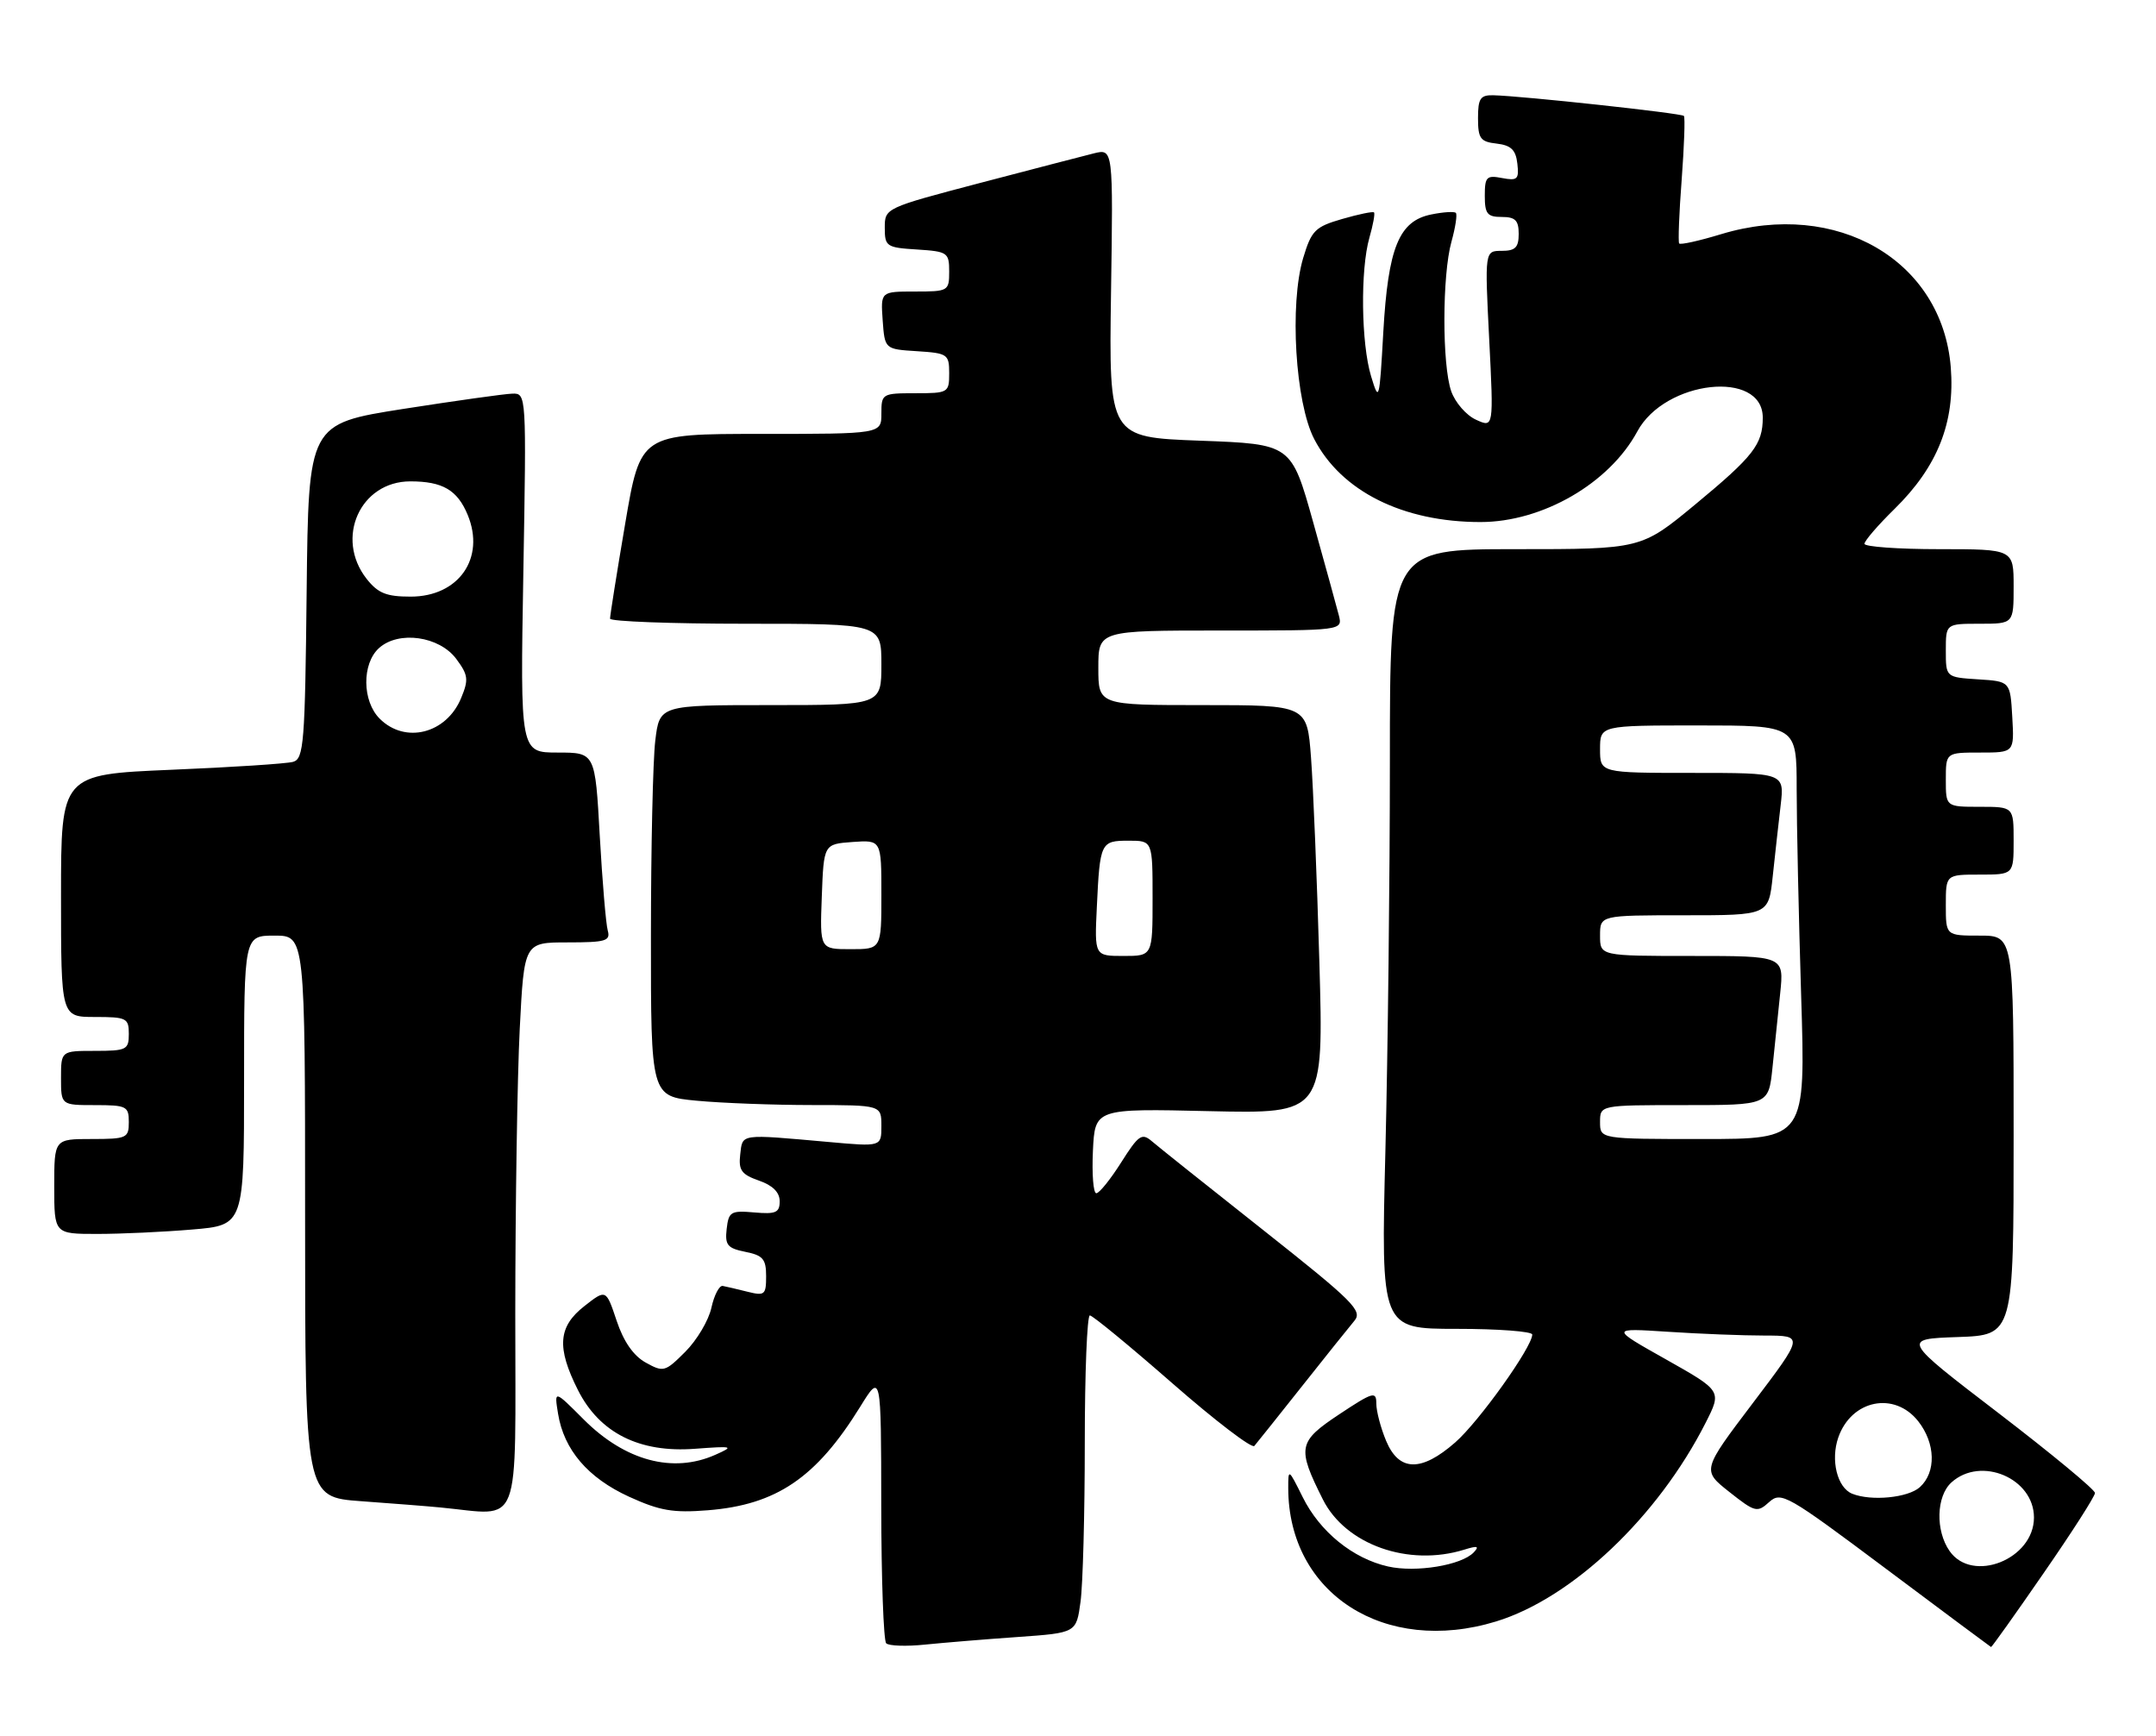 <?xml version="1.0" encoding="UTF-8" standalone="no"?>
<!DOCTYPE svg PUBLIC "-//W3C//DTD SVG 1.1//EN" "http://www.w3.org/Graphics/SVG/1.1/DTD/svg11.dtd" >
<svg xmlns="http://www.w3.org/2000/svg" xmlns:xlink="http://www.w3.org/1999/xlink" version="1.1" viewBox="0 0 318 256">
 <g >
 <path fill="currentColor"
d=" M 150.12 241.45 C 158.75 240.84 158.75 240.84 159.37 236.28 C 159.72 233.77 160.00 223.23 160.00 212.86 C 160.00 202.49 160.34 194.01 160.75 194.02 C 161.16 194.03 166.64 198.54 172.93 204.04 C 179.22 209.54 184.65 213.69 185.01 213.27 C 185.37 212.85 188.52 208.90 192.01 204.50 C 195.49 200.10 198.98 195.75 199.75 194.83 C 201.02 193.34 199.66 191.99 186.33 181.44 C 178.17 174.99 170.77 169.09 169.87 168.31 C 168.42 167.07 167.92 167.42 165.37 171.45 C 163.79 173.95 162.14 176.00 161.70 176.00 C 161.26 176.00 161.04 173.19 161.20 169.75 C 161.50 163.50 161.50 163.50 178.37 163.89 C 195.24 164.27 195.24 164.27 194.60 141.89 C 194.25 129.57 193.69 116.01 193.37 111.75 C 192.79 104.00 192.79 104.00 177.40 104.00 C 162.00 104.00 162.00 104.00 162.00 98.50 C 162.00 93.00 162.00 93.00 180.02 93.00 C 198.04 93.00 198.04 93.00 197.47 90.75 C 197.15 89.51 195.45 83.33 193.68 77.00 C 190.46 65.50 190.46 65.50 177.01 65.00 C 163.56 64.50 163.56 64.50 163.87 43.21 C 164.19 21.92 164.19 21.92 161.34 22.62 C 159.78 23.01 152.20 24.98 144.50 27.00 C 130.55 30.67 130.50 30.69 130.50 33.59 C 130.50 36.35 130.74 36.52 135.25 36.80 C 139.77 37.09 140.00 37.25 140.00 40.05 C 140.00 42.93 139.87 43.00 134.94 43.00 C 129.89 43.00 129.89 43.00 130.19 47.25 C 130.50 51.50 130.50 51.50 135.25 51.80 C 139.77 52.09 140.00 52.25 140.00 55.05 C 140.00 57.92 139.87 58.00 135.00 58.00 C 130.11 58.00 130.00 58.07 130.00 61.00 C 130.00 64.00 130.00 64.00 112.23 64.00 C 94.46 64.00 94.46 64.00 92.21 77.25 C 90.97 84.54 89.97 90.84 89.98 91.25 C 89.99 91.66 99.00 92.00 110.00 92.00 C 130.00 92.00 130.00 92.00 130.00 98.00 C 130.00 104.00 130.00 104.00 113.64 104.00 C 97.28 104.00 97.28 104.00 96.65 109.25 C 96.30 112.14 96.01 125.12 96.01 138.11 C 96.00 161.71 96.00 161.71 102.75 162.35 C 106.46 162.70 114.11 162.99 119.75 162.99 C 130.00 163.00 130.00 163.00 130.00 166.07 C 130.00 169.14 130.00 169.14 122.25 168.44 C 108.99 167.26 109.54 167.18 109.18 170.28 C 108.91 172.60 109.36 173.23 111.93 174.13 C 113.96 174.83 115.00 175.86 115.00 177.18 C 115.00 178.86 114.43 179.11 111.25 178.83 C 107.80 178.53 107.47 178.72 107.18 181.26 C 106.91 183.64 107.29 184.11 109.93 184.64 C 112.53 185.16 113.00 185.70 113.00 188.23 C 113.00 190.98 112.79 191.16 110.27 190.53 C 108.77 190.15 107.12 189.77 106.60 189.67 C 106.09 189.58 105.34 191.02 104.93 192.88 C 104.53 194.74 102.80 197.66 101.08 199.38 C 98.10 202.36 97.86 202.43 95.23 200.97 C 93.43 199.97 91.97 197.87 90.95 194.80 C 89.39 190.14 89.39 190.14 86.20 192.64 C 82.31 195.68 82.08 198.75 85.25 205.04 C 88.44 211.36 94.32 214.31 102.50 213.69 C 108.17 213.27 108.33 213.32 105.50 214.58 C 99.25 217.36 92.21 215.47 86.12 209.39 C 81.74 205.00 81.74 205.00 82.31 208.51 C 83.17 213.84 86.71 217.98 92.78 220.76 C 97.32 222.83 99.27 223.17 104.40 222.76 C 114.53 221.95 120.39 217.97 126.87 207.50 C 129.96 202.50 129.96 202.50 129.98 222.08 C 129.99 232.85 130.32 241.99 130.71 242.38 C 131.10 242.77 133.69 242.86 136.46 242.57 C 139.23 242.29 145.38 241.78 150.12 241.45 Z  M 301.42 232.04 C 305.59 226.02 309.00 220.69 309.00 220.21 C 309.00 219.72 302.59 214.42 294.75 208.41 C 280.50 197.50 280.50 197.50 288.75 197.21 C 297.00 196.92 297.00 196.92 297.00 167.46 C 297.00 138.00 297.00 138.00 292.00 138.00 C 287.00 138.00 287.00 138.00 287.00 133.50 C 287.00 129.00 287.00 129.00 292.00 129.00 C 297.00 129.00 297.00 129.00 297.00 124.00 C 297.00 119.00 297.00 119.00 292.00 119.00 C 287.00 119.00 287.00 119.00 287.00 115.00 C 287.00 111.00 287.00 111.00 292.05 111.00 C 297.10 111.00 297.10 111.00 296.80 105.75 C 296.50 100.50 296.50 100.50 291.75 100.20 C 287.00 99.89 287.00 99.89 287.00 95.95 C 287.00 92.00 287.00 92.00 292.00 92.00 C 297.00 92.00 297.00 92.00 297.00 86.50 C 297.00 81.00 297.00 81.00 286.00 81.00 C 279.95 81.00 275.00 80.64 275.00 80.21 C 275.00 79.77 277.00 77.45 279.44 75.06 C 285.78 68.84 288.38 62.29 287.73 54.17 C 286.46 38.39 270.92 29.38 253.89 34.53 C 250.64 35.52 247.85 36.14 247.67 35.91 C 247.50 35.68 247.66 31.45 248.04 26.50 C 248.41 21.55 248.56 17.32 248.37 17.10 C 248.04 16.70 224.51 14.15 220.25 14.05 C 218.34 14.01 218.00 14.52 218.00 17.43 C 218.00 20.44 218.35 20.91 220.75 21.18 C 222.87 21.43 223.57 22.10 223.80 24.12 C 224.07 26.45 223.82 26.69 221.55 26.26 C 219.26 25.82 219.00 26.08 219.00 28.88 C 219.00 31.54 219.37 32.00 221.50 32.00 C 223.50 32.00 224.00 32.50 224.00 34.50 C 224.00 36.50 223.50 37.00 221.50 37.00 C 218.99 37.00 218.99 37.00 219.65 50.05 C 220.31 63.10 220.31 63.10 217.71 61.91 C 216.27 61.26 214.63 59.37 214.05 57.71 C 212.69 53.81 212.71 40.59 214.08 35.66 C 214.67 33.54 214.96 31.63 214.73 31.40 C 214.51 31.17 212.88 31.27 211.12 31.63 C 206.34 32.58 204.74 36.51 204.03 49.00 C 203.46 59.16 203.40 59.37 202.23 55.50 C 200.76 50.67 200.63 39.78 201.98 35.06 C 202.52 33.17 202.83 31.50 202.66 31.33 C 202.49 31.16 200.38 31.60 197.96 32.30 C 193.98 33.45 193.44 33.99 192.22 38.03 C 190.17 44.85 191.05 59.39 193.84 64.76 C 197.84 72.47 206.93 77.00 218.37 77.00 C 227.50 77.00 237.37 71.29 241.50 63.63 C 245.58 56.06 260.00 54.48 260.00 61.60 C 260.00 65.54 258.63 67.30 250.06 74.39 C 242.07 81.00 242.07 81.00 223.53 81.00 C 205.00 81.00 205.00 81.00 205.00 112.25 C 205.00 129.44 204.70 155.31 204.34 169.75 C 203.68 196.00 203.68 196.00 214.84 196.00 C 220.98 196.00 226.00 196.38 226.00 196.84 C 226.00 198.68 218.14 209.69 214.64 212.75 C 209.63 217.14 206.35 217.07 204.45 212.53 C 203.65 210.62 203.00 208.15 203.00 207.02 C 203.00 205.16 202.52 205.30 197.51 208.62 C 191.45 212.65 191.28 213.51 195.11 221.15 C 198.46 227.84 207.75 231.13 216.00 228.56 C 217.92 227.96 218.24 228.05 217.37 228.97 C 215.57 230.87 208.85 231.98 204.73 231.05 C 199.54 229.88 194.66 225.92 192.13 220.80 C 190.05 216.61 190.00 216.58 190.01 219.50 C 190.03 235.06 204.25 244.18 220.66 239.16 C 231.88 235.73 244.55 223.72 251.58 209.84 C 253.96 205.15 253.96 205.15 245.73 200.51 C 237.50 195.88 237.50 195.88 246.00 196.43 C 250.68 196.74 257.10 196.99 260.29 196.99 C 266.07 197.00 266.07 197.00 258.55 206.93 C 251.03 216.86 251.03 216.86 255.06 220.05 C 258.86 223.06 259.19 223.14 260.94 221.55 C 262.71 219.96 263.55 220.44 278.15 231.37 C 286.59 237.69 293.58 242.89 293.67 242.93 C 293.77 242.97 297.26 238.07 301.42 232.04 Z  M 76.00 193.75 C 76.01 177.66 76.30 158.76 76.66 151.75 C 77.31 139.00 77.31 139.00 83.72 139.00 C 89.35 139.00 90.07 138.79 89.64 137.25 C 89.37 136.29 88.84 129.99 88.46 123.25 C 87.78 111.00 87.78 111.00 82.26 111.00 C 76.73 111.00 76.73 111.00 77.19 84.50 C 77.65 58.17 77.64 58.00 75.58 58.06 C 74.44 58.09 67.20 59.11 59.50 60.31 C 45.50 62.51 45.50 62.51 45.23 87.19 C 44.99 109.62 44.81 111.92 43.23 112.37 C 42.28 112.64 34.19 113.17 25.25 113.54 C 9.00 114.23 9.00 114.23 9.00 132.11 C 9.00 150.00 9.00 150.00 14.00 150.00 C 18.67 150.00 19.00 150.17 19.00 152.50 C 19.00 154.83 18.67 155.00 14.00 155.00 C 9.00 155.00 9.00 155.00 9.00 159.00 C 9.00 163.00 9.00 163.00 14.00 163.00 C 18.67 163.00 19.00 163.17 19.00 165.50 C 19.00 167.86 18.70 168.00 13.50 168.00 C 8.00 168.00 8.00 168.00 8.00 175.00 C 8.00 182.00 8.00 182.00 14.35 182.00 C 17.84 182.00 24.14 181.71 28.35 181.35 C 36.00 180.71 36.00 180.71 36.00 159.35 C 36.00 138.00 36.00 138.00 40.50 138.00 C 45.00 138.00 45.00 138.00 45.00 179.41 C 45.00 220.82 45.00 220.82 53.25 221.42 C 57.79 221.75 63.08 222.16 65.00 222.35 C 77.09 223.50 76.00 226.33 76.00 193.75 Z  M 161.78 133.75 C 162.23 124.23 162.35 124.00 166.47 124.00 C 170.00 124.00 170.00 124.00 170.00 132.50 C 170.00 141.00 170.00 141.00 165.72 141.00 C 161.43 141.00 161.43 141.00 161.78 133.75 Z  M 121.21 132.25 C 121.50 124.50 121.50 124.50 125.75 124.19 C 130.00 123.89 130.00 123.89 130.00 131.94 C 130.00 140.00 130.00 140.00 125.46 140.00 C 120.92 140.00 120.92 140.00 121.21 132.25 Z  M 287.56 228.78 C 285.45 225.77 285.58 220.69 287.83 218.65 C 292.18 214.72 300.00 218.04 300.00 223.83 C 300.00 229.98 290.93 233.59 287.56 228.78 Z  M 273.19 220.32 C 270.98 219.43 269.98 215.36 271.14 212.02 C 273.08 206.46 279.42 205.18 282.93 209.63 C 285.49 212.89 285.60 217.15 283.17 219.35 C 281.43 220.92 276.01 221.45 273.19 220.32 Z  M 236.00 165.50 C 236.00 163.00 236.00 163.00 248.43 163.00 C 260.86 163.00 260.86 163.00 261.43 157.50 C 261.74 154.47 262.26 149.53 262.57 146.50 C 263.14 141.00 263.14 141.00 249.57 141.00 C 236.00 141.00 236.00 141.00 236.00 138.00 C 236.00 135.00 236.00 135.00 248.43 135.00 C 260.86 135.00 260.86 135.00 261.47 129.25 C 261.81 126.09 262.33 121.36 262.64 118.75 C 263.19 114.00 263.19 114.00 249.59 114.00 C 236.00 114.00 236.00 114.00 236.00 110.50 C 236.00 107.00 236.00 107.00 250.50 107.00 C 265.00 107.00 265.00 107.00 265.00 116.34 C 265.00 121.48 265.30 135.20 265.66 146.84 C 266.32 168.00 266.32 168.00 251.16 168.00 C 236.00 168.00 236.00 168.00 236.00 165.50 Z  M 56.00 106.00 C 53.41 103.41 53.36 97.89 55.90 95.59 C 58.79 92.98 64.79 93.82 67.30 97.19 C 69.06 99.56 69.15 100.23 68.01 102.97 C 65.84 108.22 59.76 109.76 56.00 106.00 Z  M 54.07 85.37 C 49.37 79.38 53.13 71.00 60.52 71.00 C 65.28 71.00 67.46 72.27 68.98 75.94 C 71.62 82.32 67.66 88.00 60.57 88.00 C 56.98 88.00 55.75 87.50 54.07 85.37 Z "/>
</g>
</svg>